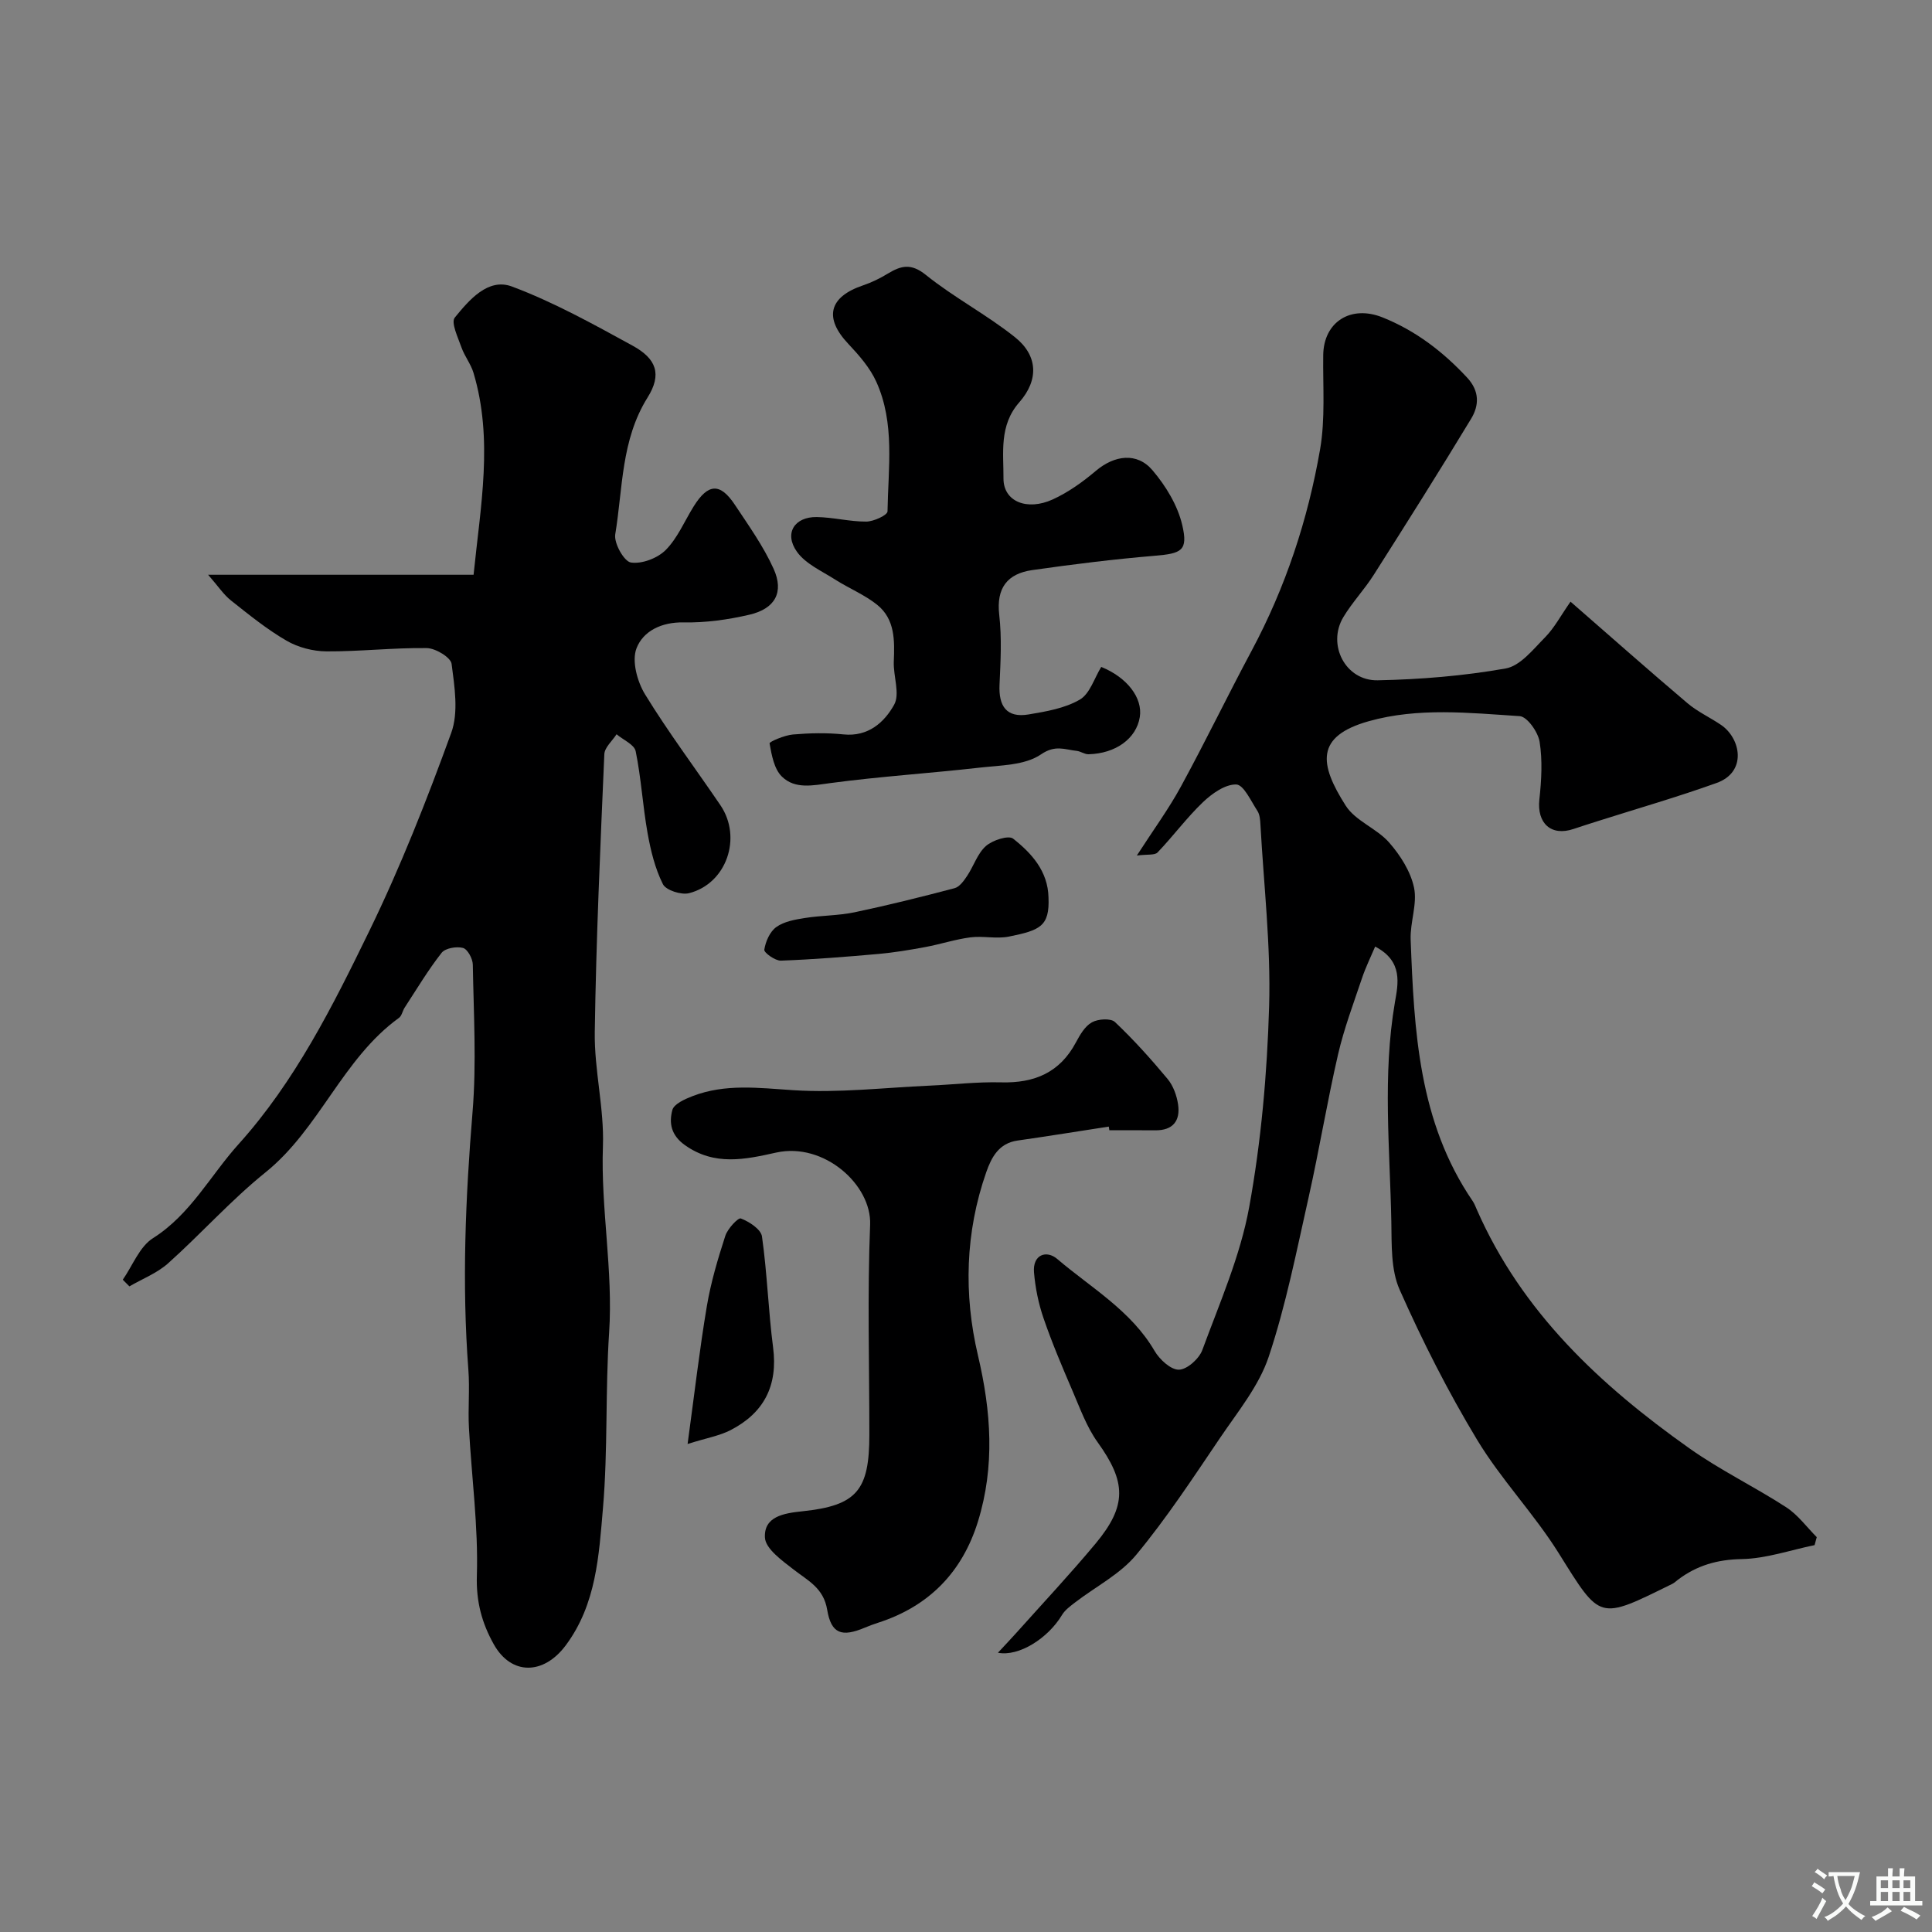 <svg enable-background="new 0 0 400 400" viewBox="0 0 400 400" xmlns="http://www.w3.org/2000/svg"><rect x="0" y="0" width="400" height="400" fill="#808080" stroke="none"/><g fill="#000001"><path d="m25.42 264.95c2.04-2.92 3.46-6.83 6.24-8.59 7.79-4.93 11.88-12.98 17.74-19.48 11.69-12.98 19.5-28.6 27.06-44.13 6.47-13.28 11.91-27.12 16.96-41.01 1.55-4.25.69-9.57.08-14.29-.17-1.34-3.33-3.25-5.15-3.27-6.92-.09-13.85.72-20.77.68-2.78-.02-5.87-.82-8.27-2.22-4.07-2.36-7.78-5.38-11.49-8.32-1.49-1.17-2.57-2.85-4.73-5.32h54.96c1.43-14.2 4.12-27.99-.02-41.82-.55-1.83-1.84-3.42-2.48-5.23-.72-2.06-2.23-5.17-1.39-6.2 2.96-3.63 6.89-8.28 11.83-6.43 8.64 3.23 16.82 7.78 24.95 12.23 5 2.73 6.14 5.95 3.12 10.77-5.49 8.79-5.1 18.76-6.68 28.31-.3 1.83 1.82 5.61 3.24 5.83 2.27.35 5.52-.89 7.21-2.59 2.46-2.48 3.89-5.98 5.79-9.03 2.98-4.77 5.47-4.93 8.52-.34 2.86 4.31 5.92 8.59 8.03 13.27 2.2 4.87.29 8.27-5.02 9.5-4.43 1.03-9.07 1.68-13.6 1.59-4.6-.09-8.4 1.8-9.77 5.37-1.01 2.61.15 6.88 1.77 9.53 4.83 7.88 10.41 15.3 15.61 22.96 4.54 6.69 1.27 16.21-6.48 18.2-1.62.42-4.8-.6-5.43-1.86-1.63-3.25-2.53-6.96-3.18-10.59-1-5.62-1.32-11.36-2.46-16.94-.28-1.38-2.59-2.35-3.96-3.51-.88 1.38-2.47 2.72-2.53 4.13-.83 19.18-1.7 38.36-1.98 57.56-.11 7.86 1.97 15.76 1.69 23.59-.47 12.94 2.14 25.69 1.28 38.64-.8 12.07-.24 24.23-1.27 36.27-.84 9.81-1.37 19.93-7.7 28.43-4.58 6.16-11.28 6.28-14.92-.23-2.43-4.34-3.66-8.78-3.49-14.19.31-10.17-1.09-20.38-1.64-30.58-.22-4.01.19-8.05-.12-12.05-1.35-17.84-.6-35.6.87-53.41.83-10.09.22-20.31.05-30.47-.02-1.22-1.08-3.19-2.03-3.45-1.33-.36-3.67.04-4.43 1.01-2.8 3.57-5.15 7.51-7.64 11.33-.45.68-.59 1.7-1.18 2.13-11.73 8.49-16.44 22.98-27.67 32.02-7.13 5.74-13.29 12.68-20.13 18.8-2.28 2.04-5.32 3.21-8.02 4.78-.45-.46-.91-.92-1.37-1.38z"/><path d="m206.61 342.18c1.4-1.51 2.62-2.78 3.79-4.09 5.5-6.15 11.14-12.17 16.42-18.5 6.57-7.88 6.33-12.79.44-20.98-2.29-3.19-3.66-7.06-5.24-10.72-2.12-4.93-4.22-9.88-5.96-14.95-1.05-3.04-1.71-6.3-1.98-9.5-.31-3.7 2.58-4.68 4.8-2.79 7.02 5.98 15.29 10.69 20.16 19.04 1.04 1.78 3.37 3.93 5.05 3.89 1.7-.04 4.19-2.28 4.85-4.1 3.58-9.74 7.85-19.44 9.69-29.55 2.49-13.69 3.72-27.71 4.13-41.63.36-12.5-1.11-25.05-1.8-37.57-.05-.96-.13-2.07-.62-2.83-1.33-2.03-2.85-5.43-4.38-5.48-2.29-.07-5.02 1.87-6.9 3.66-3.37 3.22-6.16 7.03-9.4 10.41-.6.62-2.13.35-4.29.64 3.41-5.29 6.6-9.64 9.15-14.33 5.05-9.26 9.64-18.78 14.62-28.08 7.02-13.13 11.64-27.11 14.17-41.69 1.1-6.36.56-13.01.65-19.52.09-6.85 5.69-10.43 12.27-7.8 6.87 2.75 12.52 7.09 17.53 12.48 2.6 2.8 2.48 5.76.83 8.49-6.58 10.88-13.36 21.62-20.18 32.35-1.92 3.03-4.45 5.68-6.29 8.75-3.41 5.7.44 13.21 7.13 13.07 8.85-.18 17.77-.91 26.48-2.45 3.03-.53 5.71-3.97 8.17-6.46 1.91-1.94 3.23-4.47 5.26-7.37 8.33 7.26 16.2 14.23 24.21 21.02 2.09 1.77 4.67 2.94 6.96 4.5 4.06 2.76 5.46 9.73-.94 12.02-8.08 2.9-16.35 5.28-24.54 7.88-1.69.54-3.39 1.07-5.07 1.64-4.64 1.57-7.61-1.19-7.07-6.11.43-3.95.67-8.05.05-11.94-.32-2.02-2.58-5.21-4.12-5.31-10.43-.67-20.99-1.84-31.26 1.05-11.11 3.13-10.24 8.89-4.76 17.49 2.01 3.16 6.41 4.69 8.98 7.62 2.32 2.64 4.45 5.99 5.16 9.34.71 3.38-.83 7.16-.7 10.75.72 18.86 1.63 37.73 12.83 54.13.36.53.6 1.16.86 1.76 9.32 21.26 25.58 36.4 44.03 49.46 6.36 4.51 13.48 7.94 20.03 12.19 2.43 1.57 4.24 4.1 6.33 6.19-.15.55-.3 1.1-.45 1.65-5.03 1.03-10.05 2.8-15.09 2.89-5.06.09-9.28 1.32-13.18 4.26-.4.3-.76.66-1.2.88-15.36 7.56-14.76 7.62-23.53-6.4-5.1-8.15-11.92-15.23-16.88-23.45-6.01-9.96-11.31-20.42-16.03-31.06-1.84-4.14-1.63-9.34-1.72-14.07-.29-15.14-1.85-30.28.74-45.42.65-3.78 1.77-8.51-4.09-11.55-.91 2.15-1.97 4.29-2.72 6.53-1.75 5.22-3.71 10.4-4.95 15.75-2.27 9.83-3.9 19.81-6.11 29.66-2.49 11.06-4.68 22.26-8.26 32.99-2.01 6.02-6.37 11.33-10.02 16.72-5.58 8.24-11.06 16.62-17.4 24.27-3.33 4.02-8.39 6.58-12.64 9.85-1 .77-2.11 1.57-2.74 2.62-2.87 4.8-8.92 8.67-13.26 7.81z"/><path d="m229.56 233.25c-6.3.97-12.59 1.99-18.9 2.89-3.87.55-5.39 3.48-6.46 6.53-4.36 12.45-4.7 25.3-1.73 37.93 2.74 11.62 3.54 22.96.01 34.4-3.25 10.5-10.14 17.57-20.68 20.97-.93.3-1.85.64-2.75 1.02-4.73 1.99-6.95 1.32-7.79-3.7-.75-4.52-3.96-6.01-6.92-8.31-2.38-1.85-5.85-4.31-5.97-6.64-.22-4.33 3.8-5.04 7.79-5.45 11.27-1.18 13.83-4.36 13.83-15.84 0-14.5-.42-29.02.16-43.49.33-8.26-9.57-17.13-19.46-14.93-6.39 1.42-12.74 2.82-18.88-1.54-2.92-2.07-3.31-4.62-2.61-7.27.33-1.25 2.58-2.26 4.16-2.87 6.81-2.63 13.73-1.7 20.85-1.24 9.35.61 18.82-.52 28.24-.94 4.95-.22 9.9-.81 14.84-.68 6.86.18 12.13-2.01 15.46-8.26.84-1.57 1.87-3.37 3.32-4.17 1.27-.71 3.9-.88 4.77-.06 3.88 3.67 7.48 7.68 10.9 11.79 1.17 1.41 1.9 3.44 2.17 5.28.49 3.37-1.06 5.39-4.73 5.35-3.17-.03-6.33-.01-9.5-.01-.04-.26-.08-.51-.12-.76z"/><path d="m228 138.08c5.35 2.16 8.63 6.43 7.98 10.4-.72 4.42-4.97 7.54-10.62 7.68-.81.02-1.61-.61-2.45-.7-2.46-.26-4.41-1.31-7.39.73-3.31 2.27-8.35 2.25-12.69 2.74-10.27 1.17-20.6 1.82-30.84 3.19-3.68.49-7.37 1.33-10.1-1.33-1.62-1.57-2.13-4.47-2.56-6.88-.06-.34 3.09-1.69 4.82-1.84 3.47-.3 7.02-.38 10.48-.02 5.14.53 8.48-2.53 10.49-6.14 1.26-2.25-.19-5.92-.07-8.93.18-4.37.27-8.78-3.45-11.77-2.61-2.09-5.83-3.39-8.68-5.21-2.78-1.78-6.15-3.25-7.94-5.79-2.68-3.79-.5-7.23 4.12-7.16 3.42.05 6.83.96 10.25.94 1.54-.01 4.39-1.34 4.4-2.11.14-9.01 1.57-18.25-2.32-26.84-1.31-2.9-3.57-5.48-5.79-7.84-5.09-5.38-4.05-9.72 3.05-12.12 1.78-.6 3.51-1.45 5.12-2.43 2.74-1.66 4.82-2.2 7.88.27 5.82 4.68 12.57 8.21 18.42 12.87 4.78 3.8 5.02 8.85.9 13.53-4.19 4.77-3.22 10.47-3.25 15.73-.02 4.82 4.9 6.76 10.18 4.36 3.22-1.47 6.22-3.62 8.94-5.92 3.83-3.24 8.51-3.92 11.73-.13 2.75 3.23 5.21 7.27 6.16 11.34 1.25 5.34-.14 5.9-5.74 6.37-8.46.71-16.9 1.76-25.31 2.96-5.15.74-7.48 3.69-6.84 9.27.55 4.77.28 9.66.06 14.48-.2 4.41 1.44 6.9 6.01 6.14 3.64-.61 7.52-1.27 10.61-3.07 2.09-1.21 3-4.44 4.44-6.77z"/><path d="m217.08 185.8c.26 6.02-1.79 6.81-8.2 8.11-2.56.52-5.35-.18-7.97.16-3.15.41-6.22 1.43-9.35 2.01-3.19.59-6.41 1.13-9.64 1.42-6.74.6-13.49 1.14-20.24 1.39-1.19.04-3.53-1.66-3.44-2.26.26-1.69 1.15-3.74 2.48-4.69 1.61-1.16 3.89-1.56 5.94-1.88 3.4-.54 6.9-.48 10.26-1.18 6.95-1.46 13.84-3.18 20.71-4.99 1.03-.27 1.93-1.53 2.6-2.54 1.36-2.03 2.14-4.63 3.88-6.18 1.36-1.21 4.68-2.29 5.64-1.54 3.85 3.03 7.21 6.75 7.33 12.17z"/><path d="m142.36 298.96c1.43-10.47 2.47-19.53 3.98-28.5.83-4.95 2.28-9.82 3.83-14.6.48-1.48 2.66-3.81 3.22-3.59 1.74.67 4.16 2.24 4.37 3.73 1.08 7.61 1.31 15.34 2.3 22.97 1.03 7.9-1.88 13.54-8.78 17.11-2.3 1.19-5 1.64-8.92 2.88z"/></g><path d="m377.9 391.2c-.2.3-.4.5-.6.8-.7-.6-1.4-1-2.2-1.5.2-.3.4-.5.5-.8.6.4 1.4.8 2.3 1.5zm-1.8 6.1c-.2-.2-.5-.4-.9-.6.4-.6.8-1.2 1.2-1.9s.7-1.3.9-1.9c.3.3.5.5.8.7-.7 1.3-1.4 2.6-2 3.7zm2.2-9c-.3.3-.5.5-.6.8-.6-.6-1.3-1.1-2-1.5.3-.3.5-.5.6-.7.6.5 1.3.9 2 1.4zm.3.2v-.9h2 4.5c-.3 1.3-.6 2.5-1 3.6s-.9 2.1-1.4 3c.4.5 1 1 1.6 1.4s1.2.8 1.9 1.1c-.3.2-.5.4-.8.8-.4-.3-1-.7-1.6-1.2s-1.2-1.1-1.6-1.6c-.5.6-1.1 1.1-1.7 1.6s-1.4.9-2.1 1.4c-.1-.3-.3-.5-.7-.8.6-.2 1.2-.5 1.9-1s1.4-1.1 2-1.8c-.5-.8-.9-1.6-1.2-2.5s-.6-2-.8-3.2c-.4.1-.7.1-1 .1zm2.5 2.7c.2 1 .7 1.7 1 2.2.3-.5.6-1.1 1-2s.6-1.9.9-3h-3.2-.4c.1.9.3 1.8.7 2.8z" fill="#fafbfa"/><path d="m396.5 388.5v1.5 3.6h1.5v.9c-.4 0-1 0-1.7 0h-7.9c-.5 0-.9 0-1.2 0v-.9h1.3v-3.5c0-.7 0-1.2 0-1.6h2.4c0-.8 0-1.4 0-1.7h1c0 .3-.1.8-.1 1.7h1.5c0-.8 0-1.4 0-1.7h1c0 .3-.1.9-.1 1.7zm-8.2 9.2c-.2-.3-.5-.5-.8-.8.8-.3 1.4-.6 1.9-.9s1-.7 1.4-1.1c.3.3.6.5.9.8-1.6 1-2.8 1.6-3.4 2zm2.6-6.8v-1.6h-1.5v1.6zm0 2.7v-1.9h-1.5v1.9zm2.4-2.7v-1.6h-1.5v1.6zm0 2.7v-1.9h-1.5v1.9zm.2 2 .7-.8c.4.2.9.5 1.6.8s1.3.7 1.8 1c-.3.3-.5.5-.8.8-.4-.3-1.5-1-3.3-1.8zm2-4.7v-1.6h-1.4v1.6zm0 2.7v-1.9h-1.4v1.9z" fill="#fafbfa"/></svg>
